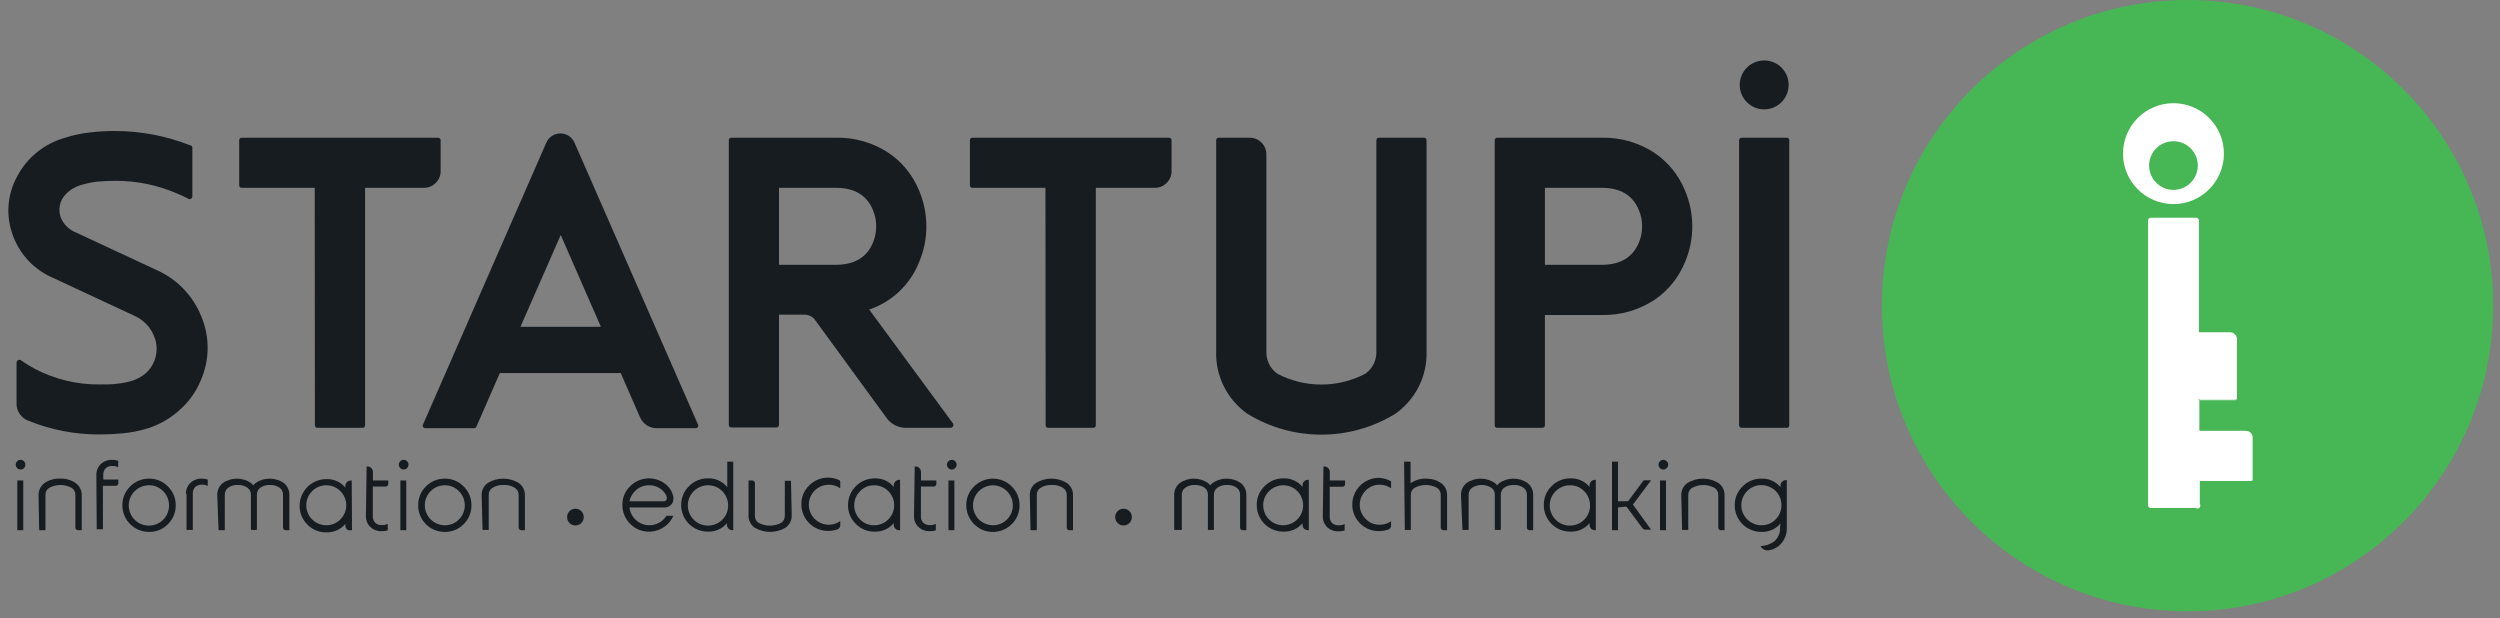<?xml version="1.0" encoding="UTF-8"?>
<svg width="275px" height="68px" viewBox="0 0 275 68" version="1.1" xmlns="http://www.w3.org/2000/svg" xmlns:xlink="http://www.w3.org/1999/xlink">
    <rect x="0" y="0" width="275" height="68" fill="#808080" stroke="none"/>
    <!-- Generator: Sketch 61.2 (89653) - https://sketch.com -->
    <title>startupi</title>
    <desc>Created with Sketch.</desc>
    <g id="Page-1" stroke="none" stroke-width="1" fill="none" fill-rule="evenodd">
        <g id="startupi">
            <circle id="Oval" fill="#46B754" fill-rule="nonzero" cx="240.63" cy="33.62" r="33.62"></circle>
            <path d="M247.69,52.9 L241.83,52.9 L241.83,55.52 C241.844,55.606 241.816,55.693 241.754,55.754 C241.693,55.816 241.606,55.844 241.52,55.83 L236.63,55.83 C236.43,55.83 236.33,55.73 236.33,55.52 L236.33,24.31 C236.33,24.1 236.43,24 236.63,24 L241.52,24 C241.606,23.986 241.693,24.014 241.754,24.076 C241.816,24.137 241.844,24.224 241.83,24.31 L241.83,36.61 L245.33,36.61 C245.511,36.607 245.686,36.678 245.814,36.806 C245.942,36.934 246.013,37.109 246.01,37.29 L246.01,43.92 L241.83,43.92 L241.83,47.49 L247,47.49 C247.381,47.49 247.69,47.799 247.69,48.18 L247.69,52.9 Z" id="Path" fill="#FFFFFF" fill-rule="nonzero"></path>
            <path d="M241.52,55.88 L236.63,55.88 C236.533,55.89 236.436,55.855 236.368,55.785 C236.3,55.715 236.267,55.617 236.28,55.52 L236.28,24.31 C236.267,24.213 236.3,24.115 236.368,24.045 C236.436,23.975 236.533,23.94 236.63,23.95 L241.52,23.95 C241.619,23.937 241.719,23.97 241.789,24.041 C241.86,24.111 241.893,24.211 241.88,24.31 L241.88,36.56 L245.33,36.56 C245.733,36.56 246.06,36.887 246.06,37.29 L246.06,43.92 L241.93,43.92 L241.93,47.39 L247.05,47.39 C247.459,47.39 247.79,47.721 247.79,48.13 L247.79,52.85 L241.98,52.85 L241.98,55.42 C242.073,55.551 242.058,55.73 241.944,55.844 C241.83,55.958 241.651,55.973 241.52,55.88 L241.52,55.88 Z M236.63,24.05 C236.45,24.05 236.37,24.13 236.37,24.31 L236.37,55.52 C236.37,55.7 236.45,55.78 236.63,55.78 L241.52,55.78 C241.7,55.78 241.78,55.7 241.78,55.52 L241.78,52.9 L247.59,52.9 L247.59,48.23 C247.59,47.877 247.303,47.59 246.95,47.59 L241.78,47.59 L241.78,44.02 L245.92,44.02 L245.92,37.44 C245.915,37.09 245.63,36.81 245.28,36.81 L241.78,36.81 C241.752,36.81 241.73,36.788 241.73,36.76 L241.73,24.46 C241.73,24.28 241.65,24.2 241.47,24.2 L236.63,24.05 Z" id="Shape" fill="#FFFFFF" fill-rule="nonzero"></path>
            <path d="M239.08,11.35 C236.015,11.35 233.53,13.835 233.53,16.9 C233.53,19.965 236.015,22.45 239.08,22.45 C242.145,22.45 244.63,19.965 244.63,16.9 C244.63,13.835 242.145,11.35 239.08,11.35 L239.08,11.35 Z M239.08,20.89 C237.994,20.89 237.016,20.235 236.602,19.231 C236.189,18.227 236.422,17.073 237.192,16.308 C237.963,15.543 239.119,15.319 240.12,15.74 C241.12,16.161 241.768,17.144 241.76,18.23 C241.744,19.7 240.55,20.885 239.08,20.89 L239.08,20.89 Z" id="Shape" fill="#FFFFFF" fill-rule="nonzero"></path>
            <path d="M196.75,9.34 C196.75,10.826 195.546,12.03 194.06,12.03 C192.574,12.03 191.37,10.826 191.37,9.34 C191.37,7.854 192.574,6.65 194.06,6.65 C194.774,6.647 195.46,6.93 195.965,7.435 C196.47,7.94 196.753,8.626 196.75,9.34 Z" id="Path" fill="#171C21"></path>
            <path d="M3.85,40.58 C6.01,41.71 8.412,42.297 10.85,42.29 C11.71,42.29 12.39,42.29 12.85,42.21 C13.423,42.159 13.99,42.048 14.54,41.88 C15.086,41.709 15.593,41.43 16.03,41.06 C16.42,40.716 16.727,40.289 16.93,39.81 C17.33,38.892 17.33,37.848 16.93,36.93 C16.518,35.938 15.736,35.145 14.75,34.72 L5.82,30.56 C3.735,29.665 2.124,27.933 1.38,25.79 C0.666,23.808 0.789,21.62 1.72,19.73 L1.89,19.4 C2.982,17.329 4.876,15.796 7.13,15.16 C8.056,14.858 9.011,14.657 9.98,14.56 C10.856,14.457 11.738,14.407 12.62,14.41 C15.447,14.408 18.249,14.937 20.88,15.97 C21.027,15.97 21.149,16.083 21.16,16.23 L21.16,21.6 C21.162,21.708 21.104,21.808 21.01,21.86 C20.919,21.921 20.801,21.921 20.71,21.86 C20.32,21.66 19.93,21.47 19.52,21.3 C17.371,20.366 15.053,19.886 12.71,19.89 C12.042,19.886 11.375,19.916 10.71,19.98 C10.104,20.052 9.505,20.176 8.92,20.35 C8.284,20.528 7.707,20.873 7.25,21.35 C6.572,22.029 6.353,23.041 6.69,23.94 C7.004,24.692 7.61,25.284 8.37,25.58 L17.15,29.67 C19.433,30.657 21.231,32.509 22.15,34.82 C23.1,37.091 23.068,39.654 22.06,41.9 C21.542,43.139 20.744,44.241 19.73,45.12 C18.728,46.031 17.541,46.713 16.25,47.12 C15.341,47.399 14.406,47.583 13.46,47.67 C12.603,47.753 11.741,47.793 10.88,47.79 C8.238,47.792 5.621,47.286 3.17,46.3 C2.323,46.01 1.772,45.194 1.82,44.3 L1.82,39.89 C1.818,39.774 1.884,39.668 1.99,39.62 C2.085,39.56 2.205,39.56 2.3,39.62 C2.793,39.977 3.311,40.298 3.85,40.58 L3.85,40.58 Z" id="Path" fill="#171C21" fill-rule="nonzero"></path>
            <path d="M34.62,20.66 L26.62,20.66 C26.534,20.674 26.447,20.646 26.386,20.584 C26.324,20.523 26.296,20.436 26.31,20.35 L26.31,15.46 C26.296,15.374 26.324,15.287 26.386,15.226 C26.447,15.164 26.534,15.136 26.62,15.15 L48.16,15.15 C48.245,15.14 48.329,15.17 48.39,15.23 C48.45,15.291 48.48,15.375 48.47,15.46 L48.47,18.83 C48.478,19.317 48.282,19.784 47.93,20.12 C47.59,20.472 47.119,20.667 46.63,20.66 L40.16,20.66 L40.16,46.75 C40.174,46.836 40.146,46.923 40.084,46.984 C40.023,47.046 39.936,47.074 39.85,47.06 L34.95,47.06 C34.864,47.074 34.777,47.046 34.716,46.984 C34.654,46.923 34.626,46.836 34.64,46.75 L34.62,20.66 Z" id="Path" fill="#171C21" fill-rule="nonzero"></path>
            <path d="M60.1,15.68 C60.371,15.069 60.977,14.675 61.645,14.675 C62.313,14.675 62.919,15.069 63.19,15.68 L76.77,46.68 C76.824,46.769 76.824,46.881 76.77,46.97 C76.715,47.054 76.62,47.103 76.52,47.1 L72.37,47.1 C71.495,47.158 70.684,46.639 70.37,45.82 L68.28,41.04 L54.98,41.04 L52.41,46.92 C52.369,47.037 52.254,47.112 52.13,47.1 L46.79,47.1 C46.69,47.103 46.595,47.054 46.54,46.97 C46.486,46.881 46.486,46.769 46.54,46.68 L60.1,15.68 Z M66.1,35.95 L61.68,25.85 L57.25,35.95 L66.1,35.95 Z" id="Shape" fill="#171C21" fill-rule="nonzero"></path>
            <path d="M91.9,15.15 C93.987,15.095 96.04,15.685 97.78,16.84 C99.273,17.863 100.431,19.303 101.11,20.98 C101.631,22.221 101.9,23.554 101.9,24.9 C101.902,26.243 101.633,27.573 101.11,28.81 C100.14,31.283 98.127,33.201 95.61,34.05 L104.83,46.58 C104.895,46.673 104.895,46.797 104.83,46.89 C104.783,47.001 104.67,47.07 104.55,47.06 L99.71,47.06 C98.831,47.084 98,46.663 97.5,45.94 L89.68,35.23 C89.403,34.832 88.945,34.6 88.46,34.61 L85.69,34.61 L85.69,46.71 C85.7,46.795 85.67,46.879 85.61,46.94 C85.549,47 85.465,47.03 85.38,47.02 L80.48,47.02 C80.394,47.034 80.307,47.006 80.246,46.944 C80.184,46.883 80.156,46.796 80.17,46.71 L80.17,15.46 C80.156,15.374 80.184,15.287 80.246,15.226 C80.307,15.164 80.394,15.136 80.48,15.15 L91.9,15.15 Z M85.69,20.66 L85.69,29.13 L91.9,29.13 C93.98,29.13 95.353,28.32 96.02,26.7 C96.262,26.131 96.384,25.518 96.38,24.9 C96.386,24.282 96.264,23.668 96.02,23.1 C95.353,21.467 93.98,20.653 91.9,20.66 L85.69,20.66 Z" id="Shape" fill="#171C21" fill-rule="nonzero"></path>
            <path d="M115,20.66 L107,20.66 C106.914,20.674 106.827,20.646 106.766,20.584 C106.704,20.523 106.676,20.436 106.69,20.35 L106.69,15.46 C106.676,15.374 106.704,15.287 106.766,15.226 C106.827,15.164 106.914,15.136 107,15.15 L128.56,15.15 C128.645,15.14 128.729,15.17 128.79,15.23 C128.85,15.291 128.88,15.375 128.87,15.46 L128.87,18.83 C128.878,19.317 128.682,19.784 128.33,20.12 C127.99,20.472 127.519,20.667 127.03,20.66 L120.54,20.66 L120.54,46.75 C120.55,46.835 120.52,46.919 120.46,46.98 C120.399,47.04 120.315,47.07 120.23,47.06 L115.33,47.06 C115.244,47.074 115.157,47.046 115.096,46.984 C115.034,46.923 115.006,46.836 115.02,46.75 L115,20.66 Z" id="Path" fill="#171C21" fill-rule="nonzero"></path>
            <path d="M139.3,38.65 C139.265,39.614 139.711,40.532 140.49,41.1 C143.529,42.7 147.161,42.7 150.2,41.1 C150.986,40.537 151.437,39.616 151.4,38.65 L151.4,15.46 C151.39,15.375 151.42,15.291 151.48,15.23 C151.541,15.17 151.625,15.14 151.71,15.15 L156.61,15.15 C156.696,15.136 156.783,15.164 156.844,15.226 C156.906,15.287 156.934,15.374 156.92,15.46 L156.92,38.65 C157.006,41.394 155.691,43.993 153.43,45.55 C148.465,48.564 142.235,48.564 137.27,45.55 C135.009,43.993 133.694,41.394 133.78,38.65 L133.78,15.46 C133.766,15.374 133.794,15.287 133.856,15.226 C133.917,15.164 134.004,15.136 134.09,15.15 L137.45,15.15 C137.94,15.143 138.413,15.334 138.76,15.68 C139.113,16.024 139.308,16.498 139.3,16.99 L139.3,38.65 Z" id="Path" fill="#171C21" fill-rule="nonzero"></path>
            <path d="M176.16,15.15 C178.244,15.097 180.294,15.687 182.03,16.84 C183.523,17.863 184.681,19.303 185.36,20.98 C185.881,22.221 186.15,23.554 186.15,24.9 C186.152,26.243 185.883,27.573 185.36,28.81 C184.681,30.49 183.523,31.933 182.03,32.96 C180.294,34.113 178.244,34.703 176.16,34.65 L169.94,34.65 L169.94,46.75 C169.95,46.835 169.92,46.919 169.86,46.98 C169.799,47.04 169.715,47.07 169.63,47.06 L164.73,47.06 C164.644,47.074 164.557,47.046 164.496,46.984 C164.434,46.923 164.406,46.836 164.42,46.75 L164.42,15.46 C164.406,15.374 164.434,15.287 164.496,15.226 C164.557,15.164 164.644,15.136 164.73,15.15 L176.16,15.15 Z M169.94,20.66 L169.94,29.13 L176.16,29.13 C178.227,29.13 179.597,28.32 180.27,26.7 C180.512,26.131 180.634,25.518 180.63,24.9 C180.636,24.282 180.514,23.668 180.27,23.1 C179.603,21.467 178.233,20.653 176.16,20.66 L169.94,20.66 Z" id="Shape" fill="#171C21" fill-rule="nonzero"></path>
            <path d="M196.82,46.75 C196.834,46.836 196.806,46.923 196.744,46.984 C196.683,47.046 196.596,47.074 196.51,47.06 L191.61,47.06 C191.525,47.07 191.441,47.04 191.38,46.98 C191.32,46.919 191.29,46.835 191.3,46.75 L191.3,15.46 C191.29,15.375 191.32,15.291 191.38,15.23 C191.441,15.17 191.525,15.14 191.61,15.15 L196.51,15.15 C196.596,15.136 196.683,15.164 196.744,15.226 C196.806,15.287 196.834,15.374 196.82,15.46 L196.82,46.75 Z" id="Path" fill="#171C21" fill-rule="nonzero"></path>
            <path d="M2.64,50.74 C2.74,50.841 2.794,50.978 2.79,51.12 C2.792,51.259 2.738,51.392 2.64,51.49 C2.539,51.591 2.403,51.648 2.26,51.65 C2.12,51.649 1.987,51.591 1.89,51.49 C1.786,51.395 1.728,51.261 1.73,51.12 C1.725,50.976 1.783,50.837 1.89,50.74 C1.987,50.639 2.12,50.581 2.26,50.58 C2.403,50.582 2.539,50.639 2.64,50.74 L2.64,50.74 Z M1.9,52.85 C1.9,52.85 1.9,52.85 1.9,52.85 L2.56,52.85 L2.56,58.32 C2.56,58.32 2.56,58.32 2.56,58.32 L1.9,58.32 L1.9,52.85 Z" id="Shape" fill="#171C21" fill-rule="nonzero"></path>
            <path d="M4.24,54.48 C4.225,53.941 4.48,53.431 4.92,53.12 C5.419,52.788 6.011,52.623 6.61,52.65 C7.209,52.62 7.802,52.785 8.3,53.12 C8.747,53.426 9.007,53.939 8.99,54.48 L8.99,58.32 L8.58,58.32 C8.504,58.326 8.43,58.297 8.38,58.24 C8.323,58.185 8.29,58.109 8.29,58.03 L8.29,54.45 C8.302,54.146 8.159,53.856 7.91,53.68 C7.124,53.24 6.166,53.24 5.38,53.68 C5.131,53.856 4.988,54.146 5,54.45 L5,58.32 L4.31,58.32 L4.24,54.48 Z" id="Path" fill="#171C21" fill-rule="nonzero"></path>
            <path d="M10.6,52.29 C10.58,51.828 10.754,51.378 11.08,51.05 C11.428,50.731 11.888,50.562 12.36,50.58 C12.577,50.582 12.793,50.615 13,50.68 L13,50.68 L13,51.4 C13,51.4 13,51.4 13,51.4 L13,51.4 C12.814,51.298 12.602,51.249 12.39,51.26 C12.108,51.234 11.828,51.328 11.62,51.52 C11.438,51.71 11.343,51.967 11.36,52.23 L11.36,52.75 L13.02,52.75 L13.02,53.15 C13.02,53.229 12.987,53.305 12.93,53.36 C12.877,53.418 12.799,53.448 12.72,53.44 L11.32,53.44 L11.32,58.22 L10.64,58.22 C10.64,58.22 10.64,58.22 10.64,58.22 L10.6,52.29 Z" id="Path" fill="#171C21" fill-rule="nonzero"></path>
            <path d="M18.47,53.51 C19.03,54.052 19.342,54.801 19.33,55.58 C19.34,56.362 19.029,57.113 18.47,57.66 C17.927,58.218 17.178,58.525 16.4,58.51 C15.62,58.515 14.871,58.209 14.319,57.658 C13.767,57.108 13.457,56.36 13.46,55.58 C13.448,54.801 13.76,54.052 14.32,53.51 C14.867,52.951 15.618,52.64 16.4,52.65 C17.179,52.638 17.928,52.95 18.47,53.51 Z M16.4,53.38 C15.339,53.371 14.42,54.113 14.206,55.152 C13.992,56.192 14.543,57.237 15.522,57.647 C16.5,58.057 17.632,57.718 18.224,56.837 C18.815,55.956 18.7,54.78 17.95,54.03 C17.544,53.61 16.984,53.375 16.4,53.38 L16.4,53.38 Z" id="Shape" fill="#171C21" fill-rule="nonzero"></path>
            <path d="M20.45,54.36 C20.426,53.895 20.605,53.443 20.94,53.12 C21.283,52.799 21.741,52.63 22.21,52.65 C22.428,52.646 22.644,52.68 22.85,52.75 L22.85,53.46 L22.85,53.46 C22.665,53.354 22.453,53.302 22.24,53.31 C21.959,53.294 21.684,53.387 21.47,53.57 C21.291,53.766 21.198,54.025 21.21,54.29 L21.21,58.29 L20.52,58.29 L20.52,54.29 L20.45,54.36 Z" id="Path" fill="#171C21" fill-rule="nonzero"></path>
            <path d="M23.9,54.48 C23.877,53.959 24.103,53.457 24.51,53.13 C25.444,52.489 26.676,52.489 27.61,53.13 C27.704,53.206 27.791,53.289 27.87,53.38 C27.942,53.289 28.022,53.206 28.11,53.13 C29.048,52.49 30.282,52.49 31.22,53.13 C31.627,53.457 31.853,53.959 31.83,54.48 L31.83,58.32 L31.42,58.32 C31.344,58.326 31.27,58.297 31.22,58.24 C31.163,58.185 31.13,58.109 31.13,58.03 L31.13,54.45 C31.149,54.15 31.023,53.86 30.79,53.67 C30.474,53.441 30.089,53.328 29.7,53.35 C29.308,53.328 28.919,53.441 28.6,53.67 C28.367,53.86 28.241,54.15 28.26,54.45 L28.26,58.29 C28.26,58.29 28.26,58.29 28.26,58.29 L27.6,58.29 L27.6,54.45 C27.617,54.149 27.486,53.858 27.25,53.67 C26.935,53.439 26.55,53.326 26.16,53.35 C25.771,53.328 25.386,53.441 25.07,53.67 C24.837,53.86 24.711,54.15 24.73,54.45 L24.73,58.32 L24.04,58.32 L23.9,54.48 Z" id="Path" fill="#171C21" fill-rule="nonzero"></path>
            <path d="M38.72,58.32 L38.62,58.32 C38.461,58.357 38.293,58.325 38.16,58.23 C38.052,58.117 37.991,57.967 37.99,57.81 L37.99,57.63 C37.471,58.248 36.696,58.591 35.89,58.56 C35.112,58.575 34.363,58.268 33.82,57.71 C33.261,57.163 32.95,56.412 32.96,55.63 C32.965,54.014 34.274,52.705 35.89,52.7 C36.698,52.668 37.475,53.016 37.99,53.64 L37.99,53.46 C37.986,53.303 38.048,53.15 38.16,53.04 C38.272,52.923 38.428,52.857 38.59,52.86 L38.69,52.86 C38.69,52.86 38.69,52.86 38.69,52.86 L38.72,58.32 Z M35.89,53.38 C34.675,53.38 33.69,54.365 33.69,55.58 C33.69,56.795 34.675,57.78 35.89,57.78 C37.105,57.78 38.09,56.795 38.09,55.58 C38.09,54.365 37.105,53.38 35.89,53.38 Z" id="Shape" fill="#171C21" fill-rule="nonzero"></path>
            <path d="M40.33,51.31 L40.43,51.31 C40.757,51.315 41.02,51.582 41.02,51.91 L41.02,52.85 L42.71,52.85 L42.71,53.23 C42.71,53.309 42.677,53.385 42.62,53.44 C42.567,53.498 42.489,53.528 42.41,53.52 L41.01,53.52 L41.01,56.79 C40.993,57.053 41.088,57.31 41.27,57.5 C41.478,57.692 41.758,57.786 42.04,57.76 C42.252,57.771 42.464,57.722 42.65,57.62 L42.65,57.62 L42.65,57.62 L42.65,58.34 C42.65,58.34 42.65,58.34 42.65,58.34 C42.442,58.401 42.227,58.432 42.01,58.43 C41.542,58.454 41.084,58.288 40.74,57.97 C40.405,57.647 40.226,57.195 40.25,56.73 L40.33,51.31 Z" id="Path" fill="#171C21" fill-rule="nonzero"></path>
            <path d="M44.78,50.74 C44.88,50.841 44.934,50.978 44.93,51.12 C44.932,51.259 44.878,51.392 44.78,51.49 C44.679,51.591 44.543,51.648 44.4,51.65 C44.112,51.64 43.88,51.408 43.87,51.12 C43.87,50.977 43.928,50.84 44.03,50.74 C44.127,50.639 44.26,50.581 44.4,50.58 C44.543,50.582 44.679,50.639 44.78,50.74 Z M44.04,52.85 C44.04,52.85 44.04,52.85 44.04,52.85 L44.69,52.85 C44.69,52.85 44.69,52.85 44.69,52.85 L44.69,58.32 C44.69,58.32 44.69,58.32 44.69,58.32 L44.04,58.32 C44.04,58.32 44.04,58.32 44.04,58.32 L44.04,52.85 Z" id="Shape" fill="#171C21" fill-rule="nonzero"></path>
            <path d="M51,53.51 C51.56,54.052 51.872,54.801 51.86,55.58 C51.87,56.362 51.559,57.113 51,57.66 C50.457,58.218 49.708,58.525 48.93,58.51 C48.15,58.518 47.4,58.212 46.849,57.661 C46.298,57.11 45.992,56.36 46,55.58 C45.985,54.802 46.292,54.053 46.85,53.51 C47.397,52.951 48.148,52.64 48.93,52.65 C49.709,52.638 50.458,52.95 51,53.51 Z M48.93,53.38 C47.715,53.38 46.73,54.365 46.73,55.58 C46.73,56.795 47.715,57.78 48.93,57.78 C49.513,57.791 50.075,57.559 50.48,57.14 C50.895,56.729 51.128,56.169 51.128,55.585 C51.128,55.001 50.895,54.441 50.48,54.03 C50.076,53.608 49.514,53.373 48.93,53.38 Z" id="Shape" fill="#171C21" fill-rule="nonzero"></path>
            <path d="M52.98,54.48 C52.963,53.939 53.223,53.426 53.67,53.12 C54.709,52.493 56.011,52.493 57.05,53.12 C57.497,53.426 57.757,53.939 57.74,54.48 L57.74,58.32 C57.74,58.32 57.74,58.32 57.74,58.32 L57.34,58.32 C57.262,58.324 57.186,58.295 57.13,58.24 C57.079,58.182 57.05,58.107 57.05,58.03 L57.05,54.45 C57.063,54.143 56.916,53.851 56.66,53.68 C56.287,53.437 55.845,53.321 55.4,53.35 C54.956,53.324 54.514,53.439 54.14,53.68 C53.888,53.853 53.744,54.145 53.76,54.45 L53.76,58.29 L53.76,58.29 L53.08,58.29 C53.08,58.29 53.08,58.29 53.08,58.29 L52.98,54.48 Z" id="Path" fill="#171C21" fill-rule="nonzero"></path>
            <path d="M63.95,56.23 C64.12,56.403 64.213,56.637 64.21,56.88 C64.212,57.122 64.119,57.356 63.95,57.53 C63.587,57.89 63.003,57.89 62.64,57.53 C62.471,57.356 62.378,57.122 62.38,56.88 C62.377,56.635 62.473,56.4 62.646,56.226 C62.82,56.053 63.055,55.957 63.3,55.96 C63.545,55.957 63.78,56.055 63.95,56.23 L63.95,56.23 Z" id="Path" fill="#171C21" fill-rule="nonzero"></path>
            <path d="M73.47,53.51 C73.714,53.743 73.894,54.036 73.99,54.36 C74.111,54.658 74.111,54.992 73.99,55.29 C73.807,55.635 73.44,55.842 73.05,55.82 L69.24,55.82 C69.336,56.661 69.904,57.373 70.702,57.654 C71.5,57.935 72.389,57.735 72.99,57.14 C73.107,57.018 73.211,56.884 73.3,56.74 C73.3,56.74 73.3,56.74 73.3,56.74 L74.07,56.74 C74.07,56.74 74.07,56.74 74.07,56.74 C73.922,57.071 73.715,57.373 73.46,57.63 C72.621,58.468 71.359,58.717 70.265,58.262 C69.17,57.806 68.457,56.736 68.46,55.55 C68.445,54.77 68.757,54.019 69.32,53.48 C69.868,52.929 70.613,52.619 71.39,52.619 C72.167,52.619 72.912,52.929 73.46,53.48 L73.47,53.51 Z M71.4,53.38 C70.813,53.372 70.248,53.607 69.84,54.03 C69.534,54.332 69.325,54.719 69.24,55.14 L72.99,55.14 C73.151,55.16 73.301,55.057 73.34,54.9 C73.369,54.738 73.337,54.57 73.25,54.43 C73.173,54.283 73.076,54.149 72.96,54.03 C72.552,53.607 71.987,53.372 71.4,53.38 L71.4,53.38 Z" id="Shape" fill="#171C21" fill-rule="nonzero"></path>
            <path d="M80,53.59 L80,50.78 L80.66,50.78 C80.66,50.78 80.66,50.78 80.66,50.78 L80.66,58.32 C80.66,58.32 80.66,58.32 80.66,58.32 L80.56,58.32 C80.403,58.323 80.251,58.261 80.14,58.15 C80.029,58.039 79.967,57.887 79.97,57.73 L79.97,57.55 C79.449,58.165 78.676,58.508 77.87,58.48 C77.09,58.485 76.341,58.179 75.789,57.628 C75.237,57.078 74.927,56.33 74.93,55.55 C74.918,54.771 75.23,54.022 75.79,53.48 C76.337,52.921 77.088,52.61 77.87,52.62 C78.694,52.587 79.484,52.947 80,53.59 Z M77.9,53.38 C76.839,53.371 75.92,54.113 75.706,55.152 C75.492,56.192 76.043,57.237 77.022,57.647 C78,58.057 79.132,57.718 79.724,56.837 C80.315,55.956 80.2,54.78 79.45,54.03 C79.044,53.61 78.484,53.375 77.9,53.38 Z" id="Shape" fill="#171C21" fill-rule="nonzero"></path>
            <path d="M87.09,56.69 C87.107,57.231 86.847,57.744 86.4,58.05 C85.357,58.664 84.063,58.664 83.02,58.05 C82.576,57.743 82.319,57.23 82.34,56.69 L82.34,52.85 C82.34,52.85 82.34,52.85 82.34,52.85 L82.74,52.85 C82.819,52.85 82.895,52.883 82.95,52.94 C83.007,52.991 83.04,53.064 83.04,53.14 L83.04,56.73 C83.026,57.035 83.17,57.325 83.42,57.5 C84.209,57.927 85.161,57.927 85.95,57.5 C86.197,57.323 86.34,57.034 86.33,56.73 L86.33,52.89 L87.01,52.89 C87.01,52.89 87.01,52.89 87.01,52.89 L87.09,56.69 Z" id="Path" fill="#171C21" fill-rule="nonzero"></path>
            <path d="M92.43,52.95 L92.43,52.95 L92.43,53.71 C92.43,53.71 92.43,53.71 92.43,53.71 C92.43,53.71 92.43,53.71 92.43,53.71 C92.064,53.453 91.627,53.317 91.18,53.32 C90.229,53.314 89.382,53.919 89.08,54.82 C88.777,55.721 89.087,56.715 89.849,57.283 C90.611,57.852 91.652,57.867 92.43,57.32 L92.43,57.32 L92.43,57.76 C92.442,57.983 92.296,58.183 92.08,58.24 C91.759,58.353 91.42,58.407 91.08,58.4 C90.302,58.403 89.555,58.095 89.005,57.545 C88.455,56.995 88.147,56.248 88.15,55.47 C88.135,54.69 88.447,53.939 89.01,53.4 C89.891,52.513 91.239,52.288 92.36,52.84 L92.43,52.95 Z" id="Path" fill="#171C21" fill-rule="nonzero"></path>
            <path d="M99.01,58.32 L98.91,58.32 C98.752,58.328 98.598,58.266 98.49,58.15 C98.375,58.041 98.31,57.889 98.31,57.73 L98.31,57.55 C97.792,58.169 97.016,58.513 96.21,58.48 C95.432,58.495 94.683,58.188 94.14,57.63 C93.581,57.083 93.27,56.332 93.28,55.55 C93.285,53.934 94.594,52.625 96.21,52.62 C97.019,52.587 97.796,52.935 98.31,53.56 L98.31,53.38 C98.32,53.053 98.583,52.79 98.91,52.78 L99.01,52.78 C99.01,52.78 99.01,52.78 99.01,52.78 L99.01,58.32 Z M96.16,53.38 C95.575,53.37 95.013,53.606 94.61,54.03 C94.195,54.441 93.962,55.001 93.962,55.585 C93.962,56.169 94.195,56.729 94.61,57.14 C95.014,57.561 95.576,57.794 96.16,57.78 C97.375,57.78 98.36,56.795 98.36,55.58 C98.36,54.365 97.375,53.38 96.16,53.38 L96.16,53.38 Z" id="Shape" fill="#171C21" fill-rule="nonzero"></path>
            <path d="M100.62,51.31 L100.72,51.31 C101.047,51.315 101.31,51.582 101.31,51.91 L101.31,52.85 L103,52.85 L103,53.23 C103,53.309 102.967,53.385 102.91,53.44 C102.86,53.497 102.786,53.526 102.71,53.52 L101.3,53.52 L101.3,56.79 C101.283,57.053 101.378,57.31 101.56,57.5 C101.768,57.692 102.048,57.786 102.33,57.76 C102.542,57.771 102.754,57.722 102.94,57.62 L102.94,57.62 L102.94,57.62 L102.94,58.34 C102.94,58.34 102.94,58.34 102.94,58.34 C102.732,58.401 102.517,58.432 102.3,58.43 C101.832,58.454 101.374,58.288 101.03,57.97 C100.695,57.647 100.516,57.195 100.54,56.73 L100.62,51.31 Z" id="Path" fill="#171C21" fill-rule="nonzero"></path>
            <path d="M105.07,50.74 C105.172,50.84 105.23,50.977 105.23,51.12 C105.22,51.408 104.988,51.64 104.7,51.65 C104.557,51.65 104.42,51.592 104.32,51.49 C104.219,51.393 104.161,51.26 104.16,51.12 C104.165,50.824 104.404,50.585 104.7,50.58 C104.84,50.581 104.973,50.639 105.07,50.74 L105.07,50.74 Z M104.33,52.85 C104.33,52.85 104.33,52.85 104.33,52.85 L104.98,52.85 C104.98,52.85 104.98,52.85 104.98,52.85 L104.98,58.32 C104.98,58.32 104.98,58.32 104.98,58.32 L104.33,58.32 C104.33,58.32 104.33,58.32 104.33,58.32 L104.33,52.85 Z" id="Shape" fill="#171C21" fill-rule="nonzero"></path>
            <path d="M111.29,53.51 C111.85,54.052 112.162,54.801 112.15,55.58 C112.16,56.362 111.849,57.113 111.29,57.66 C110.451,58.498 109.189,58.747 108.095,58.292 C107,57.836 106.287,56.766 106.29,55.58 C106.275,54.8 106.587,54.049 107.15,53.51 C107.698,52.959 108.443,52.649 109.22,52.649 C109.997,52.649 110.742,52.959 111.29,53.51 L111.29,53.51 Z M109.22,53.38 C108.226,53.384 107.358,54.054 107.103,55.014 C106.847,55.975 107.267,56.987 108.128,57.485 C108.988,57.982 110.075,57.841 110.78,57.14 C111.403,56.507 111.586,55.563 111.246,54.743 C110.906,53.923 110.108,53.386 109.22,53.38 L109.22,53.38 Z" id="Shape" fill="#171C21" fill-rule="nonzero"></path>
            <path d="M113.28,54.48 C113.259,53.94 113.516,53.427 113.96,53.12 C114.999,52.493 116.301,52.493 117.34,53.12 C117.787,53.426 118.047,53.939 118.03,54.48 L118.03,58.32 C118.03,58.32 118.03,58.32 118.03,58.32 L117.63,58.32 C117.552,58.324 117.476,58.295 117.42,58.24 C117.369,58.182 117.34,58.107 117.34,58.03 L117.34,54.45 C117.353,54.143 117.206,53.851 116.95,53.68 C116.577,53.437 116.135,53.321 115.69,53.35 C115.246,53.324 114.804,53.439 114.43,53.68 C114.178,53.853 114.034,54.145 114.05,54.45 L114.05,58.32 L113.36,58.32 L113.28,54.48 Z" id="Path" fill="#171C21" fill-rule="nonzero"></path>
            <path d="M124.24,56.23 C124.414,56.401 124.508,56.636 124.5,56.88 C124.507,57.123 124.413,57.359 124.24,57.53 C124.07,57.705 123.835,57.803 123.59,57.8 C123.345,57.804 123.11,57.707 122.94,57.53 C122.765,57.36 122.667,57.125 122.67,56.88 C122.67,56.636 122.767,56.402 122.939,56.229 C123.112,56.057 123.346,55.96 123.59,55.96 C123.835,55.957 124.07,56.055 124.24,56.23 L124.24,56.23 Z" id="Path" fill="#171C21" fill-rule="nonzero"></path>
            <path d="M129.16,54.48 C129.139,53.957 129.37,53.455 129.78,53.13 C130.714,52.489 131.946,52.489 132.88,53.13 C132.971,53.206 133.054,53.289 133.13,53.38 C133.203,53.287 133.287,53.203 133.38,53.13 C134.314,52.489 135.546,52.489 136.48,53.13 C136.89,53.455 137.121,53.957 137.1,54.48 L137.1,58.32 C137.1,58.32 137.1,58.32 137.1,58.32 L136.7,58.32 C136.621,58.326 136.544,58.297 136.488,58.242 C136.433,58.186 136.404,58.109 136.41,58.03 L136.41,54.45 C136.427,54.149 136.296,53.858 136.06,53.67 C135.745,53.439 135.36,53.326 134.97,53.35 C134.581,53.328 134.196,53.441 133.88,53.67 C133.644,53.858 133.513,54.149 133.53,54.45 L133.53,58.29 L132.87,58.29 C132.87,58.29 132.87,58.29 132.87,58.29 L132.87,54.45 C132.889,54.15 132.763,53.86 132.53,53.67 C132.214,53.441 131.829,53.328 131.44,53.35 C131.05,53.326 130.665,53.439 130.35,53.67 C130.114,53.858 129.983,54.149 130,54.45 L130,58.29 L129.16,58.29 C129.16,58.29 129.16,58.29 129.16,58.29 L129.16,54.48 Z" id="Path" fill="#171C21" fill-rule="nonzero"></path>
            <path d="M143.97,58.32 C143.97,58.32 143.97,58.32 143.97,58.32 L143.87,58.32 C143.713,58.323 143.561,58.261 143.45,58.15 C143.339,58.039 143.277,57.887 143.28,57.73 L143.28,57.55 C142.759,58.165 141.986,58.508 141.18,58.48 C140.4,58.485 139.651,58.179 139.099,57.628 C138.547,57.078 138.237,56.33 138.24,55.55 C138.228,54.771 138.54,54.022 139.1,53.48 C139.647,52.921 140.398,52.61 141.18,52.62 C141.988,52.59 142.764,52.937 143.28,53.56 L143.28,53.38 C143.272,53.222 143.334,53.068 143.45,52.96 C143.559,52.845 143.711,52.78 143.87,52.78 L143.97,52.78 L143.97,58.32 Z M141.16,53.38 C140.11,53.375 139.203,54.112 138.993,55.141 C138.783,56.169 139.33,57.203 140.298,57.609 C141.266,58.015 142.386,57.68 142.973,56.81 C143.56,55.939 143.45,54.775 142.71,54.03 C142.304,53.61 141.744,53.375 141.16,53.38 Z" id="Shape" fill="#171C21" fill-rule="nonzero"></path>
            <path d="M145.58,51.31 C145.58,51.31 145.58,51.31 145.58,51.31 L145.68,51.31 C146.007,51.32 146.27,51.583 146.28,51.91 L146.28,52.85 L147.96,52.85 L147.96,53.25 C147.96,53.327 147.931,53.402 147.88,53.46 C147.824,53.515 147.748,53.544 147.67,53.54 L146.27,53.54 L146.27,56.81 C146.25,57.071 146.34,57.329 146.52,57.52 C146.728,57.712 147.008,57.806 147.29,57.78 C147.506,57.79 147.72,57.742 147.91,57.64 L147.91,57.64 L147.91,58.36 L147.91,58.36 C147.699,58.421 147.48,58.452 147.26,58.45 C146.792,58.472 146.335,58.306 145.99,57.99 C145.662,57.663 145.488,57.213 145.51,56.75 L145.58,51.31 Z" id="Path" fill="#171C21" fill-rule="nonzero"></path>
            <path d="M153.02,52.95 L153.02,52.95 L153.02,53.71 C153.02,53.71 153.02,53.71 153.02,53.71 C152.655,53.452 152.217,53.316 151.77,53.32 C151.185,53.31 150.623,53.546 150.22,53.97 C149.805,54.381 149.572,54.941 149.572,55.525 C149.572,56.109 149.805,56.669 150.22,57.08 C150.624,57.501 151.186,57.734 151.77,57.72 C152.216,57.728 152.654,57.595 153.02,57.34 L153.02,57.34 L153.02,57.78 C153.037,58.001 152.894,58.203 152.68,58.26 C152.359,58.372 152.02,58.426 151.68,58.42 C150.902,58.435 150.153,58.128 149.61,57.57 C149.051,57.023 148.74,56.272 148.75,55.49 C148.755,53.874 150.064,52.565 151.68,52.56 C152.152,52.579 152.612,52.713 153.02,52.95 L153.02,52.95 Z" id="Path" fill="#171C21" fill-rule="nonzero"></path>
            <path d="M154.45,50.78 L155.16,50.78 C155.16,50.78 155.16,50.78 155.16,50.78 L155.16,53.16 C155.71,52.773 156.381,52.596 157.05,52.66 C157.568,52.67 158.071,52.83 158.5,53.12 C158.94,53.431 159.195,53.941 159.18,54.48 L159.18,58.32 L158.78,58.32 C158.701,58.328 158.623,58.298 158.57,58.24 C158.513,58.185 158.48,58.109 158.48,58.03 L158.48,54.45 C158.492,54.146 158.349,53.856 158.1,53.68 C157.314,53.24 156.356,53.24 155.57,53.68 C155.321,53.856 155.178,54.146 155.19,54.45 L155.19,58.29 C155.19,58.29 155.19,58.29 155.19,58.29 L154.53,58.29 L154.45,50.78 Z" id="Path" fill="#171C21" fill-rule="nonzero"></path>
            <path d="M160.71,54.48 C160.689,53.957 160.92,53.455 161.33,53.13 C162.264,52.489 163.496,52.489 164.43,53.13 C164.523,53.203 164.607,53.287 164.68,53.38 C164.756,53.289 164.839,53.206 164.93,53.13 C165.864,52.489 167.096,52.489 168.03,53.13 C168.44,53.455 168.671,53.957 168.65,54.48 L168.65,58.32 C168.65,58.32 168.65,58.32 168.65,58.32 L168.25,58.32 C168.172,58.324 168.096,58.295 168.04,58.24 C167.989,58.182 167.96,58.107 167.96,58.03 L167.96,54.45 C167.977,54.149 167.846,53.858 167.61,53.67 C167.295,53.439 166.91,53.326 166.52,53.35 C166.131,53.328 165.746,53.441 165.43,53.67 C165.197,53.86 165.071,54.15 165.09,54.45 L165.09,58.29 C165.09,58.29 165.09,58.29 165.09,58.29 L164.43,58.29 L164.43,54.45 C164.447,54.149 164.316,53.858 164.08,53.67 C163.417,53.239 162.563,53.239 161.9,53.67 C161.664,53.858 161.533,54.149 161.55,54.45 L161.55,58.29 L160.87,58.29 C160.87,58.29 160.87,58.29 160.87,58.29 L160.71,54.48 Z" id="Path" fill="#171C21" fill-rule="nonzero"></path>
            <path d="M175.54,58.32 C175.54,58.32 175.54,58.32 175.54,58.32 L175.44,58.32 C175.283,58.324 175.13,58.262 175.02,58.15 C174.912,58.037 174.851,57.887 174.85,57.73 L174.85,57.55 C174.329,58.165 173.556,58.508 172.75,58.48 C171.97,58.488 171.22,58.182 170.669,57.631 C170.118,57.08 169.812,56.33 169.82,55.55 C169.805,54.772 170.112,54.023 170.67,53.48 C171.217,52.921 171.968,52.61 172.75,52.62 C173.558,52.59 174.334,52.937 174.85,53.56 L174.85,53.38 C174.85,53.052 175.113,52.785 175.44,52.78 L175.54,52.78 C175.54,52.78 175.54,52.78 175.54,52.78 L175.54,58.32 Z M172.71,53.38 C171.649,53.371 170.73,54.113 170.516,55.152 C170.302,56.192 170.853,57.237 171.832,57.647 C172.81,58.057 173.942,57.718 174.534,56.837 C175.125,55.956 175.01,54.78 174.26,54.03 C173.854,53.61 173.294,53.375 172.71,53.38 Z" id="Shape" fill="#171C21" fill-rule="nonzero"></path>
            <path d="M177.98,55.82 L177.98,58.32 C177.98,58.32 177.98,58.32 177.98,58.32 L177.32,58.32 L177.32,50.78 L177.98,50.78 C177.98,50.78 177.98,50.78 177.98,50.78 L177.98,55.14 L178.98,55.14 C179.051,55.143 179.119,55.109 179.16,55.05 L180.8,52.83 L180.8,52.83 L181.62,52.83 L181.62,52.83 C181.62,52.83 181.62,52.83 181.62,52.83 L179.62,55.5 L181.62,58.26 C181.62,58.26 181.62,58.26 181.62,58.26 L181.01,58.26 C180.872,58.266 180.741,58.202 180.66,58.09 L178.98,55.82 C178.942,55.763 178.878,55.729 178.81,55.73 L177.98,55.82 Z" id="Path" fill="#171C21" fill-rule="nonzero"></path>
            <path d="M183.34,50.74 C183.447,50.837 183.505,50.976 183.5,51.12 C183.502,51.261 183.444,51.395 183.34,51.49 C183.243,51.591 183.11,51.649 182.97,51.65 C182.827,51.648 182.691,51.591 182.59,51.49 C182.492,51.392 182.438,51.259 182.44,51.12 C182.436,50.978 182.49,50.841 182.59,50.74 C182.691,50.639 182.827,50.582 182.97,50.58 C183.11,50.581 183.243,50.639 183.34,50.74 Z M182.6,52.85 C182.6,52.85 182.6,52.85 182.6,52.85 L183.26,52.85 C183.26,52.85 183.26,52.85 183.26,52.85 L183.26,58.32 L182.6,58.32 C182.6,58.32 182.6,58.32 182.6,58.32 L182.6,52.85 Z" id="Shape" fill="#171C21" fill-rule="nonzero"></path>
            <path d="M184.94,54.48 C184.923,53.939 185.183,53.426 185.63,53.12 C186.669,52.493 187.971,52.493 189.01,53.12 C189.457,53.426 189.717,53.939 189.7,54.48 L189.7,58.32 C189.7,58.32 189.7,58.32 189.7,58.32 L189.3,58.32 C189.222,58.324 189.146,58.295 189.09,58.24 C189.039,58.182 189.01,58.107 189.01,58.03 L189.01,54.45 C189.023,54.143 188.876,53.851 188.62,53.68 C187.838,53.24 186.882,53.24 186.1,53.68 C185.844,53.851 185.697,54.143 185.71,54.45 L185.71,58.29 L185.03,58.29 C185.03,58.29 185.03,58.29 185.03,58.29 L184.94,54.48 Z" id="Path" fill="#171C21" fill-rule="nonzero"></path>
            <path d="M195.86,57.58 C195.339,58.195 194.566,58.538 193.76,58.51 C192.98,58.515 192.231,58.209 191.679,57.658 C191.127,57.108 190.817,56.36 190.82,55.58 C190.808,54.801 191.12,54.052 191.68,53.51 C192.227,52.951 192.978,52.64 193.76,52.65 C194.568,52.62 195.344,52.967 195.86,53.59 L195.86,53.41 C195.852,53.252 195.914,53.098 196.03,52.99 C196.139,52.875 196.291,52.81 196.45,52.81 L196.55,52.81 C196.55,52.81 196.55,52.81 196.55,52.81 L196.55,57.96 C196.592,58.66 196.346,59.346 195.87,59.86 C195.531,60.221 195.08,60.457 194.59,60.53 C194.277,60.595 193.954,60.475 193.76,60.22 L193.66,60.07 L193.66,60.07 C194.23,60.049 194.779,59.849 195.23,59.5 C195.633,59.117 195.842,58.574 195.8,58.02 L195.86,57.58 Z M195.31,57.14 C196.06,56.397 196.18,55.227 195.596,54.348 C195.012,53.468 193.887,53.124 192.911,53.527 C191.935,53.93 191.381,54.967 191.587,56.003 C191.794,57.038 192.704,57.783 193.76,57.78 C194.342,57.788 194.903,57.556 195.31,57.14 L195.31,57.14 Z" id="Shape" fill="#171C21" fill-rule="nonzero"></path>
        </g>
    </g>
</svg>